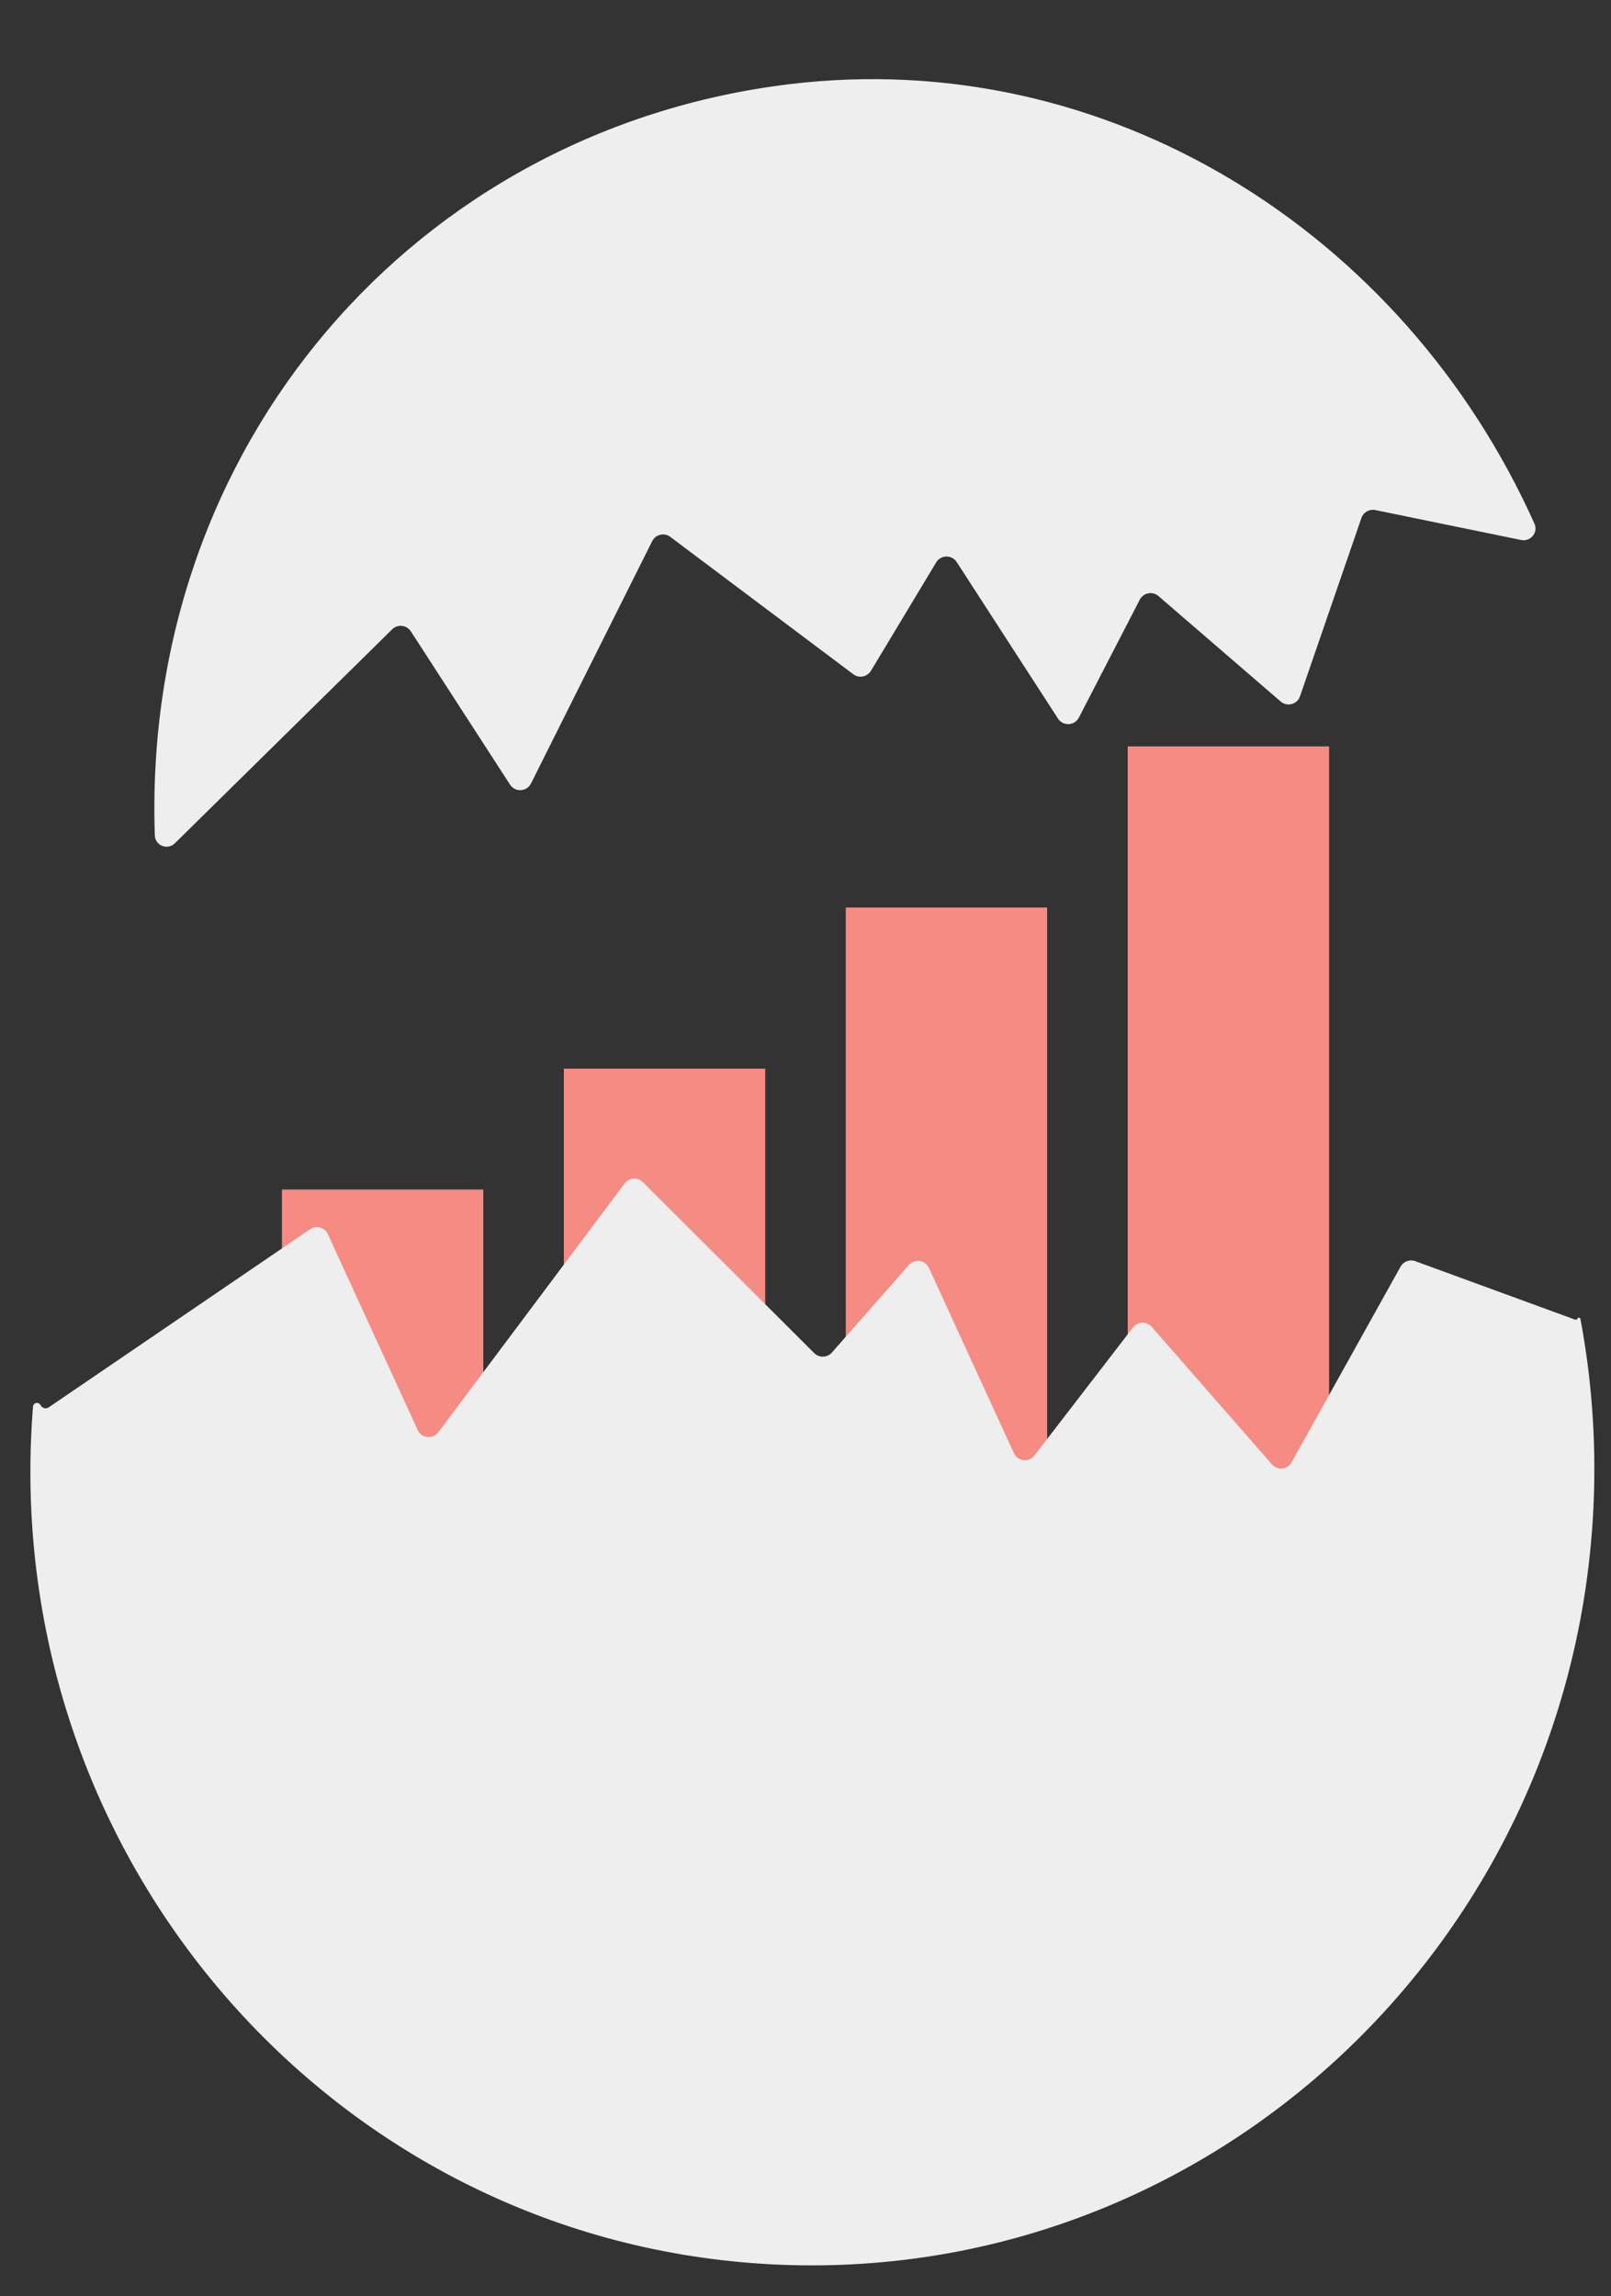 <svg width="40" height="57" viewBox="0 0 40 57" fill="none" xmlns="http://www.w3.org/2000/svg">
<rect x="0" y="0" width="40" height="57" fill="#333333" stroke="none"/>
<rect x="7" y="29.527" width="5" height="7" fill="#F58B82"/>
<rect x="14" y="26.527" width="5" height="10" fill="#F58B82"/>
<rect x="21" y="22.527" width="5" height="14" fill="#F58B82"/>
<rect x="28" y="18.527" width="5" height="18" fill="#F58B82"/>
<path fill-rule="evenodd" clip-rule="evenodd" d="M0.998 34.866C0.967 34.821 0.905 34.81 0.86 34.841C0.836 34.858 0.821 34.885 0.819 34.913C0.797 35.186 0.781 35.46 0.77 35.735C0.345 46.629 8.686 55.799 19.4 56.217C30.115 56.636 39.145 48.144 39.571 37.25C39.631 35.706 39.515 34.196 39.241 32.74C39.233 32.7 39.178 32.696 39.164 32.734C39.157 32.755 39.134 32.766 39.113 32.758L35.14 31.305C35.002 31.254 34.847 31.312 34.775 31.441L32.208 36.049L32.07 36.298C31.969 36.479 31.719 36.505 31.582 36.349L31.395 36.135L28.596 32.935C28.471 32.793 28.248 32.8 28.132 32.95L25.887 35.866L25.684 36.128C25.547 36.307 25.268 36.276 25.174 36.07L25.036 35.769L23.065 31.474C22.975 31.276 22.711 31.237 22.567 31.4L20.795 33.414L20.655 33.574C20.54 33.703 20.34 33.71 20.218 33.588L20.067 33.438L15.962 29.344C15.833 29.215 15.62 29.23 15.51 29.376L11.085 35.282L10.884 35.551C10.747 35.734 10.466 35.703 10.371 35.497L10.231 35.191L8.141 30.636C8.064 30.467 7.853 30.409 7.699 30.513L1.209 34.934C1.147 34.976 1.062 34.96 1.02 34.898L0.998 34.866Z" fill="#EEEEEE"/>
<path fill-rule="evenodd" clip-rule="evenodd" d="M3.844 20.735C3.853 20.992 4.16 21.111 4.343 20.931L9.563 15.793L9.738 15.62C9.873 15.487 10.097 15.512 10.2 15.671L10.334 15.877L12.664 19.477C12.79 19.672 13.08 19.655 13.184 19.448L16.087 13.646L16.194 13.432C16.278 13.265 16.493 13.214 16.643 13.326L16.834 13.47L21.188 16.737C21.33 16.843 21.533 16.804 21.625 16.651L23.08 14.234L23.245 13.959C23.359 13.769 23.633 13.765 23.754 13.951L23.928 14.22L26.269 17.837C26.394 18.031 26.682 18.017 26.788 17.812L28.184 15.11L28.3 14.885C28.39 14.712 28.616 14.669 28.763 14.795L28.955 14.961L31.798 17.413C31.959 17.552 32.209 17.485 32.278 17.284L33.746 13.023L33.803 12.857C33.852 12.715 33.999 12.631 34.147 12.661L34.319 12.696L37.769 13.404C38.005 13.452 38.198 13.217 38.099 12.998C34.846 5.751 27.486 1.128 19.589 2.091C10.31 3.222 3.516 11.079 3.844 20.735Z" fill="#EEEEEE"/>
</svg>
